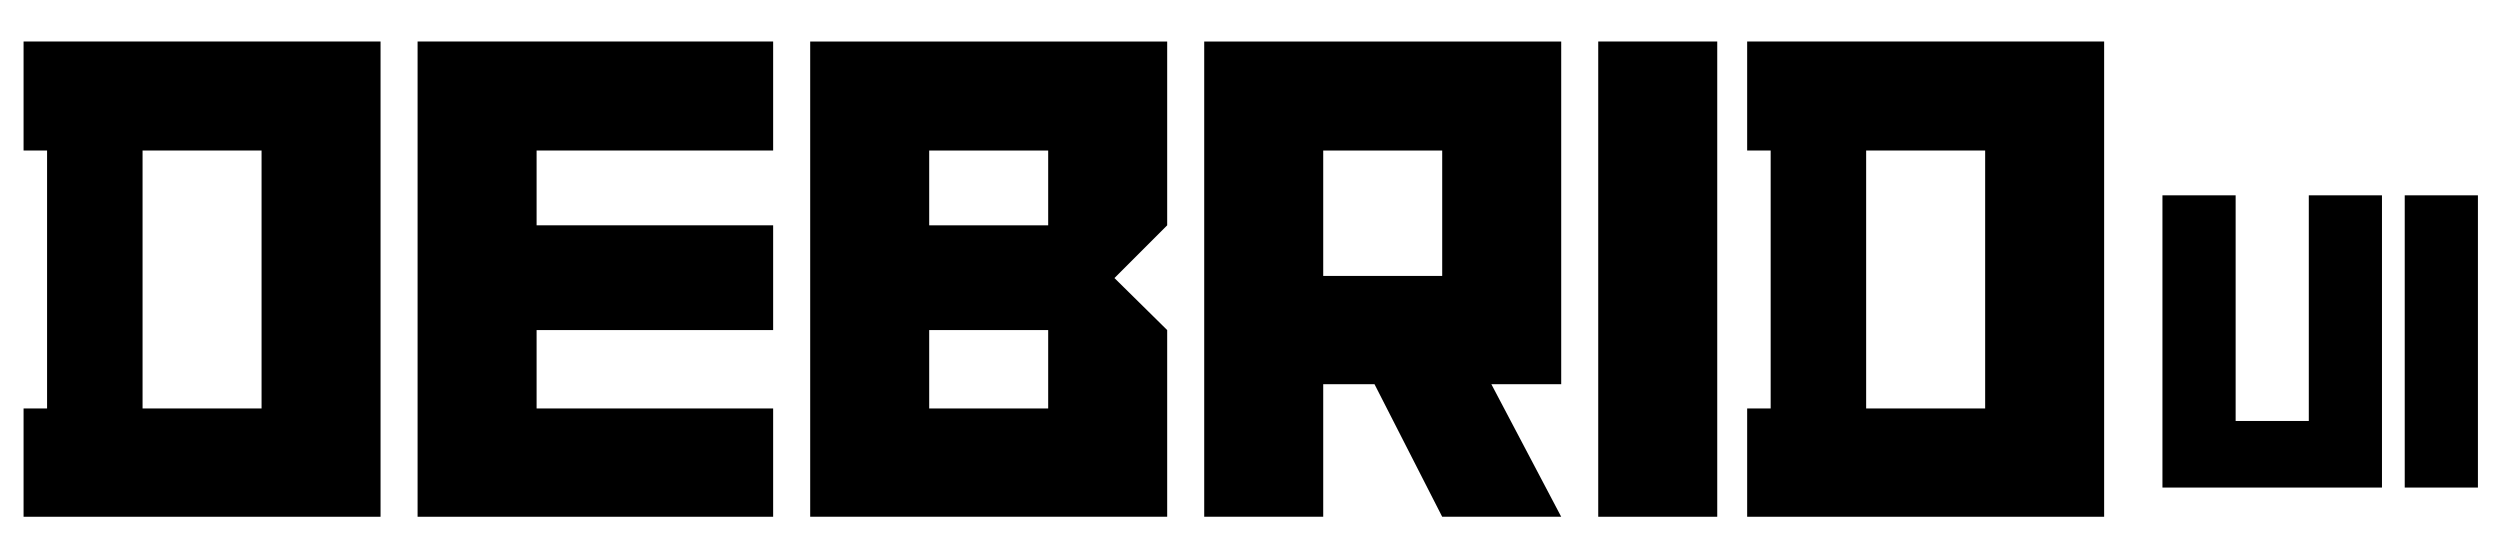 <svg xmlns="http://www.w3.org/2000/svg" xmlns:xlink="http://www.w3.org/1999/xlink" width="580" zoomAndPan="magnify" viewBox="0 0 434.88 96" height="128" preserveAspectRatio="xMidYMid meet" version="1.2"><defs><clipPath id="dca298428c"><path d="M 0 0.012 L 434.762 0.012 L 434.762 95.984 L 0 95.984 Z M 0 0.012 "/></clipPath><clipPath id="49afed5767"><path d="M 0.961 0.012 L 371 0.012 L 371 95.984 L 0.961 95.984 Z M 0.961 0.012 "/></clipPath><clipPath id="106220c1fb"><rect x="0" width="371" y="0" height="96"/></clipPath><clipPath id="4f47cbc957"><path d="M 372 13 L 434.762 13 L 434.762 95.984 L 372 95.984 Z M 372 13 "/></clipPath><clipPath id="7f76c566da"><rect x="0" width="63" y="0" height="83"/></clipPath><clipPath id="1a37bf2a4f"><rect x="0" width="435" y="0" height="96"/></clipPath></defs><g id="8209f657c4"><g clip-rule="nonzero" clip-path="url(#dca298428c)"><g transform="matrix(1,0,0,1,0,-0)"><g clip-path="url(#1a37bf2a4f)"><g clip-rule="nonzero" clip-path="url(#49afed5767)"><g transform="matrix(1,0,0,1,0,-0)"><g id="5e8b4416f0" clip-path="url(#106220c1fb)"><g style="fill:#000000;fill-opacity:1;"><g transform="translate(2.057, 89.916)"><path style="stroke:none" d="M 64.098 0 L 64.098 -82.695 L 1.984 -82.695 L 1.984 -63.727 L 6.074 -63.727 L 6.074 -18.844 L 1.984 -18.844 L 1.984 0 Z M 43.395 -18.844 L 22.688 -18.844 L 22.688 -63.727 L 43.395 -63.727 Z M 43.395 -18.844 "/></g></g><g style="fill:#000000;fill-opacity:1;"><g transform="translate(69.377, 89.916)"><path style="stroke:none" d="M 65.09 0 L 65.09 -18.844 L 23.93 -18.844 L 23.93 -32.484 L 65.09 -32.484 L 65.09 -50.711 L 23.93 -50.711 L 23.93 -63.727 L 65.09 -63.727 L 65.09 -82.695 L 3.223 -82.695 L 3.223 0 Z M 65.09 0 "/></g></g><g style="fill:#000000;fill-opacity:1;"><g transform="translate(137.69, 89.916)"><path style="stroke:none" d="M 65.34 0 L 65.34 -32.484 L 56.164 -41.535 L 65.34 -50.711 L 65.34 -82.695 L 3.223 -82.695 L 3.223 0 Z M 44.633 -50.711 L 23.93 -50.711 L 23.93 -63.727 L 44.633 -63.727 Z M 44.633 -18.844 L 23.93 -18.844 L 23.93 -32.484 L 44.633 -32.484 Z M 44.633 -18.844 "/></g></g><g style="fill:#000000;fill-opacity:1;"><g transform="translate(206.25, 89.916)"><path style="stroke:none" d="M 65.34 0 L 53.188 -23.062 L 65.34 -23.062 L 65.34 -82.695 L 3.223 -82.695 L 3.223 0 L 23.93 0 L 23.93 -23.062 L 32.855 -23.062 L 44.633 0 Z M 44.633 -41.906 L 23.93 -41.906 L 23.93 -63.727 L 44.633 -63.727 Z M 44.633 -41.906 "/></g></g><g style="fill:#000000;fill-opacity:1;"><g transform="translate(274.81, 89.916)"><path style="stroke:none" d="M 23.93 0 L 23.93 -82.695 L 3.223 -82.695 L 3.223 0 Z M 23.93 0 "/></g></g><g style="fill:#000000;fill-opacity:1;"><g transform="translate(301.962, 89.916)"><path style="stroke:none" d="M 64.098 0 L 64.098 -82.695 L 1.984 -82.695 L 1.984 -63.727 L 6.074 -63.727 L 6.074 -18.844 L 1.984 -18.844 L 1.984 0 Z M 43.395 -18.844 L 22.688 -18.844 L 22.688 -63.727 L 43.395 -63.727 Z M 43.395 -18.844 "/></g></g></g></g></g><g clip-rule="nonzero" clip-path="url(#4f47cbc957)"><g transform="matrix(1,0,0,1,372,13)"><g id="b19bb6b87a" clip-path="url(#7f76c566da)"><g style="fill:#000000;fill-opacity:1;"><g transform="translate(2.226, 71.835)"><path style="stroke:none" d="M 40.176 0 L 40.176 -50.848 L 27.445 -50.848 L 27.445 -11.586 L 14.715 -11.586 L 14.715 -50.848 L 1.98 -50.848 L 1.98 0 Z M 40.176 0 "/></g></g><g style="fill:#000000;fill-opacity:1;"><g transform="translate(44.383, 71.835)"><path style="stroke:none" d="M 14.715 0 L 14.715 -50.848 L 1.98 -50.848 L 1.98 0 Z M 14.715 0 "/></g></g></g></g></g></g></g></g></g></svg>